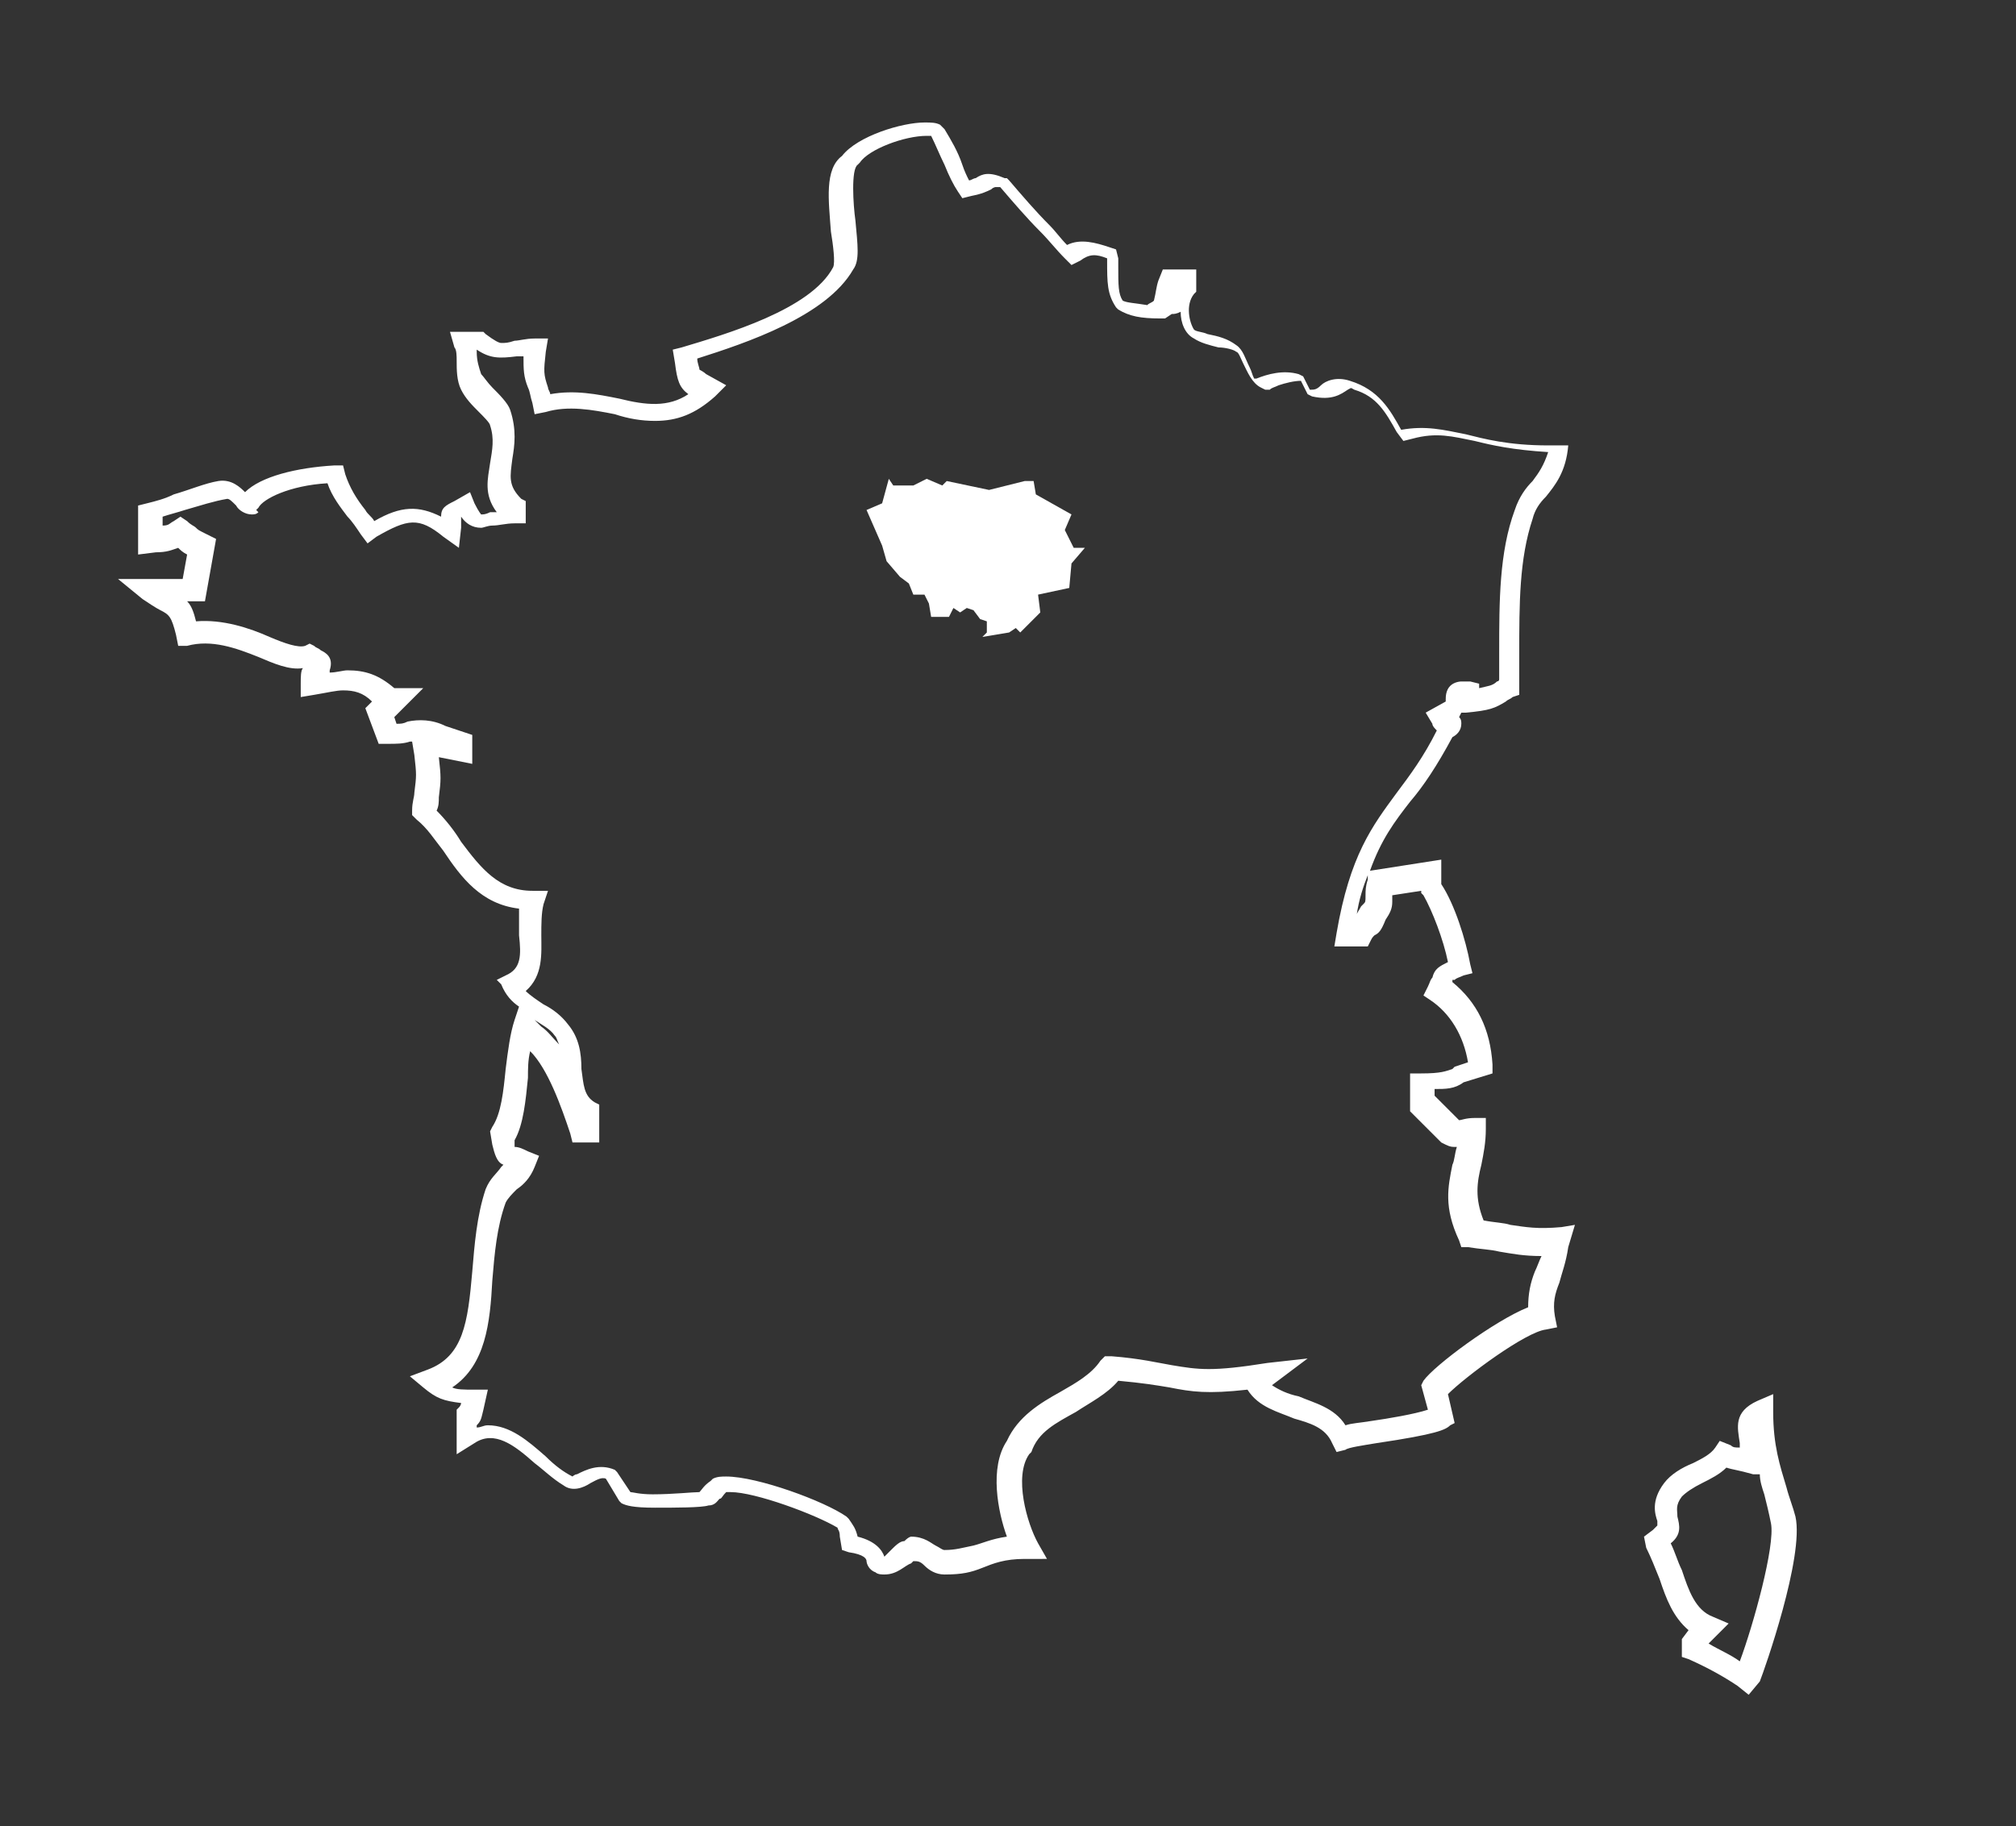 <?xml version="1.0" encoding="utf-8"?>
<!-- Generator: Adobe Illustrator 16.0.0, SVG Export Plug-In . SVG Version: 6.00 Build 0)  -->
<!DOCTYPE svg PUBLIC "-//W3C//DTD SVG 1.1//EN" "http://www.w3.org/Graphics/SVG/1.1/DTD/svg11.dtd">
<svg version="1.1" id="Calque_1" xmlns:x="http://ns.adobe.com/Extensibility/1.0/" xmlns:i="http://ns.adobe.com/AdobeIllustrator/10.0/" xmlns:graph="http://ns.adobe.com/Graphs/1.0/"
	 xmlns="http://www.w3.org/2000/svg" xmlns:xlink="http://www.w3.org/1999/xlink" xmlns:a="http://ns.adobe.com/AdobeSVGViewerExtensions/3.0/"
	 x="0px" y="0px" width="90.5px" height="82px" viewBox="0 0 90.5 82" enable-background="new 0 0 90.5 82" xml:space="preserve">
<rect x="0" y="0" width="90.5" height="82" fill="#333333" stroke="none"/>
<g>
	<path fill="#FFFFFF" d="M78.5,76.1L78,75.7c-0.6-0.4-1.3-0.8-2.2-1.2l-0.3-0.1v-0.8l0.3-0.4c-0.7-0.6-1-1.4-1.3-2.3
		c-0.2-0.5-0.4-1-0.6-1.4L73.8,69l0.4-0.3c0.2-0.2,0.2-0.2,0.2-0.2c0,0,0-0.1,0-0.2c-0.1-0.3-0.3-0.9,0.3-1.7
		c0.3-0.4,0.8-0.7,1.3-0.9c0.4-0.2,0.8-0.4,1-0.7l0.2-0.3l0.5,0.2c0.1,0.1,0.2,0.1,0.4,0.1c0-0.1,0-0.2,0-0.2
		c-0.1-0.7-0.3-1.4,0.8-1.9l0.7-0.3l0,0.8c0,1.5,0.3,2.4,0.6,3.4c0.1,0.4,0.3,0.9,0.4,1.3c0.4,1.8-1.4,6.9-1.6,7.4L78.5,76.1z
		 M76.7,73.8c0.5,0.3,1,0.5,1.4,0.8c0.6-1.6,1.6-5.2,1.4-6.2c-0.1-0.5-0.2-0.9-0.3-1.3c-0.1-0.3-0.2-0.6-0.2-0.9l-0.3,0
		C78,66,77.8,66,77.5,65.9c-0.3,0.3-0.7,0.5-1.1,0.7c-0.4,0.2-0.7,0.4-0.9,0.6c-0.3,0.4-0.2,0.6-0.2,0.9c0.1,0.4,0.2,0.8-0.3,1.2
		c0.2,0.4,0.3,0.8,0.5,1.2c0.3,0.9,0.6,1.8,1.4,2.1l0.7,0.3L76.7,73.8z M39.7,70.7c-0.1,0-0.3,0-0.4-0.1c-0.3-0.1-0.4-0.4-0.4-0.5
		c0-0.1-0.1-0.3-0.8-0.4l-0.3-0.1L37.7,69c0-0.3-0.1-0.3-0.1-0.4C36.6,68,33.9,67,32.8,67c-0.1,0-0.1,0-0.2,0
		c-0.2,0.2-0.2,0.3-0.3,0.3c-0.1,0.1-0.2,0.3-0.5,0.3c-0.3,0.1-1.5,0.1-2.4,0.1c-1,0-1.3-0.1-1.5-0.2l-0.1-0.1l-0.6-1
		c-0.2-0.1-0.5,0.1-0.7,0.2c-0.3,0.2-0.8,0.4-1.2,0.1c-0.5-0.3-0.9-0.7-1.3-1c-0.9-0.8-1.8-1.5-2.7-0.9l-0.8,0.5v-2l0.1-0.1
		c0.1-0.1,0.1-0.2,0.1-0.2c-0.8-0.1-1.1-0.2-1.7-0.7l-0.6-0.5l0.8-0.3c1.6-0.6,1.8-2.1,2-4.4c0.1-1.2,0.2-2.5,0.6-3.7
		c0.2-0.5,0.5-0.7,0.7-1c0,0,0.1-0.1,0.1-0.1c-0.3-0.1-0.4-0.5-0.5-0.9l-0.1-0.6l0.1-0.2c0.4-0.6,0.5-1.6,0.6-2.6
		c0.1-0.8,0.2-1.6,0.4-2.2l0.2-0.6c-0.3-0.2-0.6-0.5-0.8-1L22.3,44l0.4-0.2c0.7-0.3,0.7-0.9,0.6-1.8c0-0.4,0-0.8,0-1.2
		c-1.7-0.2-2.6-1.4-3.4-2.6c-0.4-0.5-0.7-1-1.2-1.4l-0.2-0.2l0-0.2c0-0.4,0.1-0.6,0.1-0.8c0.1-0.8,0.1-0.8,0-1.7l-0.1-0.6
		c0,0-0.1,0-0.1,0c-0.3,0.1-0.6,0.1-1,0.1h-0.4l-0.6-1.6l0.3-0.3c-0.4-0.4-0.8-0.5-1.3-0.5c-0.3,0-0.7,0.1-1.3,0.2l-0.6,0.1l0-0.6
		c0-0.3,0-0.6,0.1-0.7c-0.6,0.1-1.3-0.2-2-0.5c-1-0.4-2.1-0.8-3.2-0.5L8,29l-0.1-0.5c-0.2-0.8-0.3-0.9-0.7-1.1
		c-0.2-0.1-0.5-0.3-0.8-0.5l-1.1-0.9h2.9l0.2-1.1c-0.2-0.1-0.3-0.2-0.4-0.3c0,0,0,0,0,0c-0.3,0.1-0.5,0.2-1,0.2l-0.8,0.1v-2.2
		l0.4-0.1c0.4-0.1,0.8-0.2,1.2-0.4c0.7-0.2,1.4-0.5,2-0.6c0.6-0.1,1,0.3,1.2,0.5c0.7-0.7,2.3-1.1,4-1.2l0.4,0l0.1,0.4
		c0.2,0.6,0.5,1.1,0.9,1.6c0.1,0.2,0.3,0.3,0.4,0.5c1.2-0.7,2-0.7,3-0.2c0-0.4,0.2-0.5,0.6-0.7l0.7-0.4l0.2,0.5
		c0.2,0.4,0.3,0.5,0.3,0.5c0.1,0,0.2,0,0.4-0.1c0.1,0,0.2,0,0.3,0c-0.6-0.8-0.4-1.5-0.3-2.2c0.1-0.6,0.2-1.1,0-1.7
		c0-0.1-0.3-0.4-0.5-0.6c-0.3-0.3-0.6-0.6-0.8-1c-0.2-0.4-0.2-0.9-0.2-1.3c0-0.2,0-0.5-0.1-0.6l-0.2-0.7h1.5l0.1,0.1
		c0.4,0.3,0.6,0.4,0.7,0.4c0.2,0,0.3,0,0.6-0.1c0.2,0,0.5-0.1,0.9-0.1l0.6,0l-0.1,0.6c-0.1,0.9-0.1,1,0.1,1.6c0,0.1,0.1,0.2,0.1,0.3
		c1.1-0.2,2.1,0,3.1,0.2c1.2,0.3,2.2,0.4,3.1-0.2c-0.4-0.3-0.5-0.6-0.6-1.4l-0.1-0.6l0.4-0.1c2-0.6,5.8-1.7,6.8-3.6
		c0.1-0.2,0-1-0.1-1.6c-0.1-1.4-0.3-2.8,0.5-3.4c0.7-0.9,2.7-1.5,3.7-1.5c0.3,0,0.5,0,0.7,0.1l0.1,0.1l0.1,0.1
		c0.3,0.5,0.6,1,0.8,1.6c0.1,0.3,0.2,0.5,0.3,0.7c0.1,0,0.2-0.1,0.3-0.1c0.3-0.2,0.6-0.3,1.3,0l0.1,0l0.1,0.1c0.6,0.7,1.2,1.4,1.8,2
		c0.3,0.3,0.5,0.6,0.8,0.9c0.6-0.3,1.3-0.1,1.9,0.1l0.3,0.1l0.1,0.4l0,0.4c0,0.8,0,1.2,0.2,1.5c0.2,0.1,0.5,0.1,1.1,0.2
		c0.1-0.1,0.2-0.1,0.3-0.2c0,0,0,0,0,0c0.1-0.4,0.1-0.6,0.2-0.9l0.2-0.5h1.5v1l-0.1,0.1c-0.4,0.5-0.2,1.3,0,1.6
		c0.1,0.1,0.4,0.1,0.6,0.2c0.5,0.1,0.9,0.2,1.3,0.5c0.3,0.2,0.4,0.6,0.6,1c0.1,0.2,0.1,0.3,0.2,0.5c0,0,0,0,0.1,0
		c0.5-0.2,1.2-0.4,1.9-0.2l0.2,0.1l0.3,0.6c0.2,0,0.3,0,0.5-0.2c0.2-0.2,0.7-0.4,1.3-0.2c1.3,0.4,1.8,1.3,2.3,2.2
		c1.1-0.2,1.9,0,2.9,0.2c0.8,0.2,1.9,0.5,3.7,0.5l0.6,0L70.4,20c-0.1,1.2-0.6,1.8-1,2.3c-0.3,0.3-0.5,0.6-0.6,1
		c-0.6,1.8-0.6,3.8-0.6,6.1c0,0.5,0,1,0,1.5l0,0.3l-0.3,0.1c-0.1,0.1-0.2,0.1-0.3,0.2c-0.5,0.3-0.7,0.4-1.8,0.5l-0.2,0c0,0,0,0,0,0
		l-0.1,0.2c0.1,0.1,0.1,0.2,0.1,0.3c0,0.3-0.2,0.5-0.4,0.6c-0.7,1.3-1.3,2.2-1.9,2.9c-0.7,0.9-1.3,1.7-1.8,3.1l3.2-0.5v1.1
		c0.6,0.9,1.1,2.5,1.3,3.6l0.1,0.4l-0.4,0.1c-0.2,0.1-0.3,0.1-0.4,0.2c0,0,0,0-0.1,0c0,0,0,0,0,0c0,0,0,0.1,0,0.1
		c1.1,0.9,1.7,2.1,1.8,3.7l0,0.4l-1.3,0.4c-0.4,0.3-0.8,0.3-1.3,0.3v0.3l1.1,1.1c0,0,0,0,0,0c0.1,0,0.3-0.1,0.7-0.1l0.5,0l0,0.5
		c0,0.6-0.1,1.1-0.2,1.6c-0.2,0.8-0.3,1.5,0.1,2.5c0.5,0.1,0.9,0.1,1.2,0.2c0.7,0.1,1.2,0.2,2.3,0.1l0.6-0.1L70.4,56
		c-0.1,0.7-0.3,1.2-0.4,1.6c-0.2,0.5-0.3,0.9-0.2,1.5l0.1,0.5l-0.5,0.1c-0.9,0.1-3.6,2.1-4.4,2.9l0.3,1.3L65.1,64
		c-0.2,0.2-0.6,0.4-3.3,0.8c-0.6,0.1-1.3,0.2-1.4,0.3L60,65.2l-0.2-0.4c-0.3-0.7-1-0.9-1.7-1.1c-0.7-0.3-1.6-0.5-2.1-1.3
		c-1.8,0.2-2.5,0.1-3.5-0.1c-0.6-0.1-1.2-0.2-2.3-0.3c-0.5,0.6-1.3,1-1.9,1.4c-0.9,0.5-1.7,0.9-2,1.8l-0.1,0.1c-0.7,1-0.1,3.1,0.4,4
		l0.4,0.7L46,70c-0.9,0-1.4,0.2-1.9,0.4c-0.5,0.2-0.9,0.3-1.7,0.3c-0.4,0-0.7-0.2-0.9-0.4c-0.2-0.2-0.3-0.2-0.5-0.2
		c0,0-0.1,0.1-0.1,0.1C40.6,70.3,40.3,70.7,39.7,70.7z M40.9,69c0.6,0,0.9,0.3,1.1,0.4c0.2,0.1,0.3,0.2,0.4,0.2
		c0.5,0,0.8-0.1,1.3-0.2c0.4-0.1,0.8-0.3,1.5-0.4c-0.4-1.1-0.8-3.1,0-4.3c0.5-1.1,1.5-1.7,2.4-2.2c0.7-0.4,1.4-0.8,1.8-1.4l0.2-0.2
		l0.3,0c1.3,0.1,2.1,0.3,2.7,0.4c1.2,0.2,1.8,0.3,4.3-0.1l1.8-0.2l-1.6,1.2c0.3,0.2,0.7,0.4,1.2,0.5c0.7,0.3,1.6,0.5,2.1,1.3
		c0.3-0.1,0.6-0.1,1.2-0.2c0.7-0.1,1.9-0.3,2.5-0.5l-0.3-1.1l0.1-0.2c0.5-0.7,3.2-2.7,4.7-3.3c0-0.6,0.1-1.1,0.3-1.6
		c0.1-0.2,0.2-0.5,0.3-0.7c-0.8,0-1.3-0.1-1.9-0.2c-0.4-0.1-0.8-0.1-1.4-0.2l-0.3,0l-0.1-0.3c-0.7-1.5-0.5-2.4-0.3-3.4
		c0.1-0.2,0.1-0.5,0.2-0.8l-0.1,0c-0.1,0-0.2,0-0.4-0.1l-0.2-0.1l-1.4-1.4v-1.7l0.5,0c0.9,0,1.1-0.1,1.4-0.2l0.1-0.1l0.6-0.2
		c-0.2-1.2-0.8-2.2-1.7-2.8l-0.3-0.2l0.2-0.4c0.1-0.2,0.1-0.3,0.2-0.4c0.1-0.4,0.3-0.5,0.7-0.7c0,0,0,0,0,0c-0.2-1-0.7-2.3-1.1-3
		l-0.1-0.1V40l-1.3,0.2c0,0.1,0,0.2,0,0.3c0,0.3-0.1,0.5-0.3,0.8c-0.2,0.5-0.3,0.6-0.5,0.7c-0.1,0.1-0.1,0.1-0.2,0.3l-0.1,0.2h-1.5
		l0.1-0.6c0.6-3.5,1.6-4.8,2.7-6.3c0.6-0.8,1.2-1.6,1.8-2.8c-0.1-0.1-0.2-0.2-0.2-0.3l-0.3-0.5l0.9-0.5c0,0,0,0,0-0.1
		c0-0.1,0-0.4,0.2-0.6c0.2-0.2,0.5-0.2,0.5-0.2c0.1,0,0.2,0,0.4,0l0.4,0.1v0.2c0.4-0.1,0.6-0.1,0.8-0.3c0,0,0.1,0,0.1-0.1
		c0-0.4,0-0.8,0-1.2c0-2.3,0-4.5,0.7-6.4c0.2-0.6,0.5-1,0.8-1.3c0.3-0.4,0.5-0.7,0.7-1.3c-1.6-0.1-2.5-0.3-3.3-0.5
		c-1-0.2-1.7-0.4-2.8-0.1l-0.4,0.1l-0.3-0.4c-0.5-0.9-0.9-1.6-1.9-1.9c-0.2-0.1-0.1-0.1-0.3,0c-0.3,0.2-0.7,0.5-1.6,0.3l-0.2-0.1
		l-0.3-0.6c-0.3,0-0.7,0.1-1,0.2c-0.2,0.1-0.3,0.1-0.4,0.2l-0.2,0l-0.2-0.1c-0.4-0.2-0.6-0.7-0.8-1.1c-0.1-0.2-0.2-0.5-0.3-0.5
		c-0.1-0.1-0.5-0.2-0.8-0.2c-0.4-0.1-0.8-0.2-1.1-0.4C53.2,15,53,14.5,53,14l0,0c-0.2,0.1-0.3,0.1-0.4,0.1l-0.3,0.2l-0.2,0
		c-0.9,0-1.4-0.1-1.9-0.4l-0.1-0.1c-0.4-0.6-0.4-1.1-0.4-2.1l0-0.1c-0.5-0.2-0.8-0.2-1.2,0.1l-0.4,0.2l-0.3-0.3
		c-0.4-0.4-0.7-0.8-1.1-1.2c-0.6-0.6-1.2-1.3-1.8-2c-0.1,0-0.1,0-0.2,0c0,0-0.1,0-0.2,0.1c-0.2,0.1-0.4,0.2-0.9,0.3l-0.4,0.1
		l-0.2-0.3c-0.2-0.3-0.4-0.7-0.6-1.2c-0.2-0.4-0.4-0.9-0.6-1.3c0,0-0.1,0-0.2,0c-1,0-2.6,0.6-3,1.2l-0.1,0.1
		c-0.3,0.2-0.2,1.8-0.1,2.5c0.1,1.1,0.2,1.8-0.1,2.2c-1.2,2.1-4.8,3.3-7,4c0,0.2,0.1,0.4,0.1,0.5c0,0,0.2,0.1,0.3,0.2l0.9,0.5
		l-0.5,0.5c-0.9,0.8-1.7,1.1-2.7,1.1c-0.6,0-1.2-0.1-1.8-0.3c-1-0.2-2.1-0.4-3.1-0.1l-0.5,0.1l-0.1-0.5c-0.1-0.3-0.1-0.5-0.2-0.7
		c-0.2-0.5-0.2-0.8-0.2-1.4c-0.1,0-0.2,0-0.3,0c-0.8,0.1-1.2,0.1-1.8-0.3c0,0,0,0.1,0,0.1c0,0.4,0.1,0.7,0.2,1
		c0.1,0.1,0.3,0.4,0.5,0.6c0.3,0.3,0.7,0.7,0.8,1c0.3,0.9,0.2,1.6,0.1,2.2c-0.1,0.8-0.2,1.2,0.4,1.8l0.2,0.1v1l-0.5,0
		c-0.4,0-0.7,0.1-1,0.1c-0.2,0-0.4,0.1-0.5,0.1c-0.4,0-0.7-0.2-0.9-0.5c0,0.1,0,0.3,0,0.5l-0.1,0.9l-0.7-0.5c-1.1-0.9-1.6-0.8-3,0
		l-0.4,0.3l-0.3-0.4c-0.2-0.3-0.4-0.6-0.6-0.8c-0.3-0.4-0.7-0.9-0.9-1.5c-1.7,0.1-2.9,0.7-3.1,1.1l-0.1,0.1L11.6,23
		c-0.1,0.1-0.2,0.1-0.3,0.1c-0.3,0-0.6-0.2-0.7-0.4c-0.2-0.2-0.3-0.3-0.4-0.3c-0.6,0.1-1.2,0.3-1.9,0.5c-0.3,0.1-0.7,0.2-1,0.3v0.4
		c0.3,0,0.3-0.1,0.5-0.2l0.3-0.2l0.3,0.2c0.2,0.2,0.3,0.2,0.4,0.3c0.1,0.1,0.1,0.1,0.5,0.3l0.4,0.2l-0.5,2.8H8.4
		c0.2,0.2,0.3,0.5,0.4,0.9c1.2-0.1,2.4,0.3,3.3,0.7c0.7,0.3,1.3,0.5,1.6,0.4l0.2-0.1l0.2,0.1c0.1,0.1,0.2,0.1,0.3,0.2
		c0.2,0.1,0.6,0.3,0.4,0.9c0,0,0,0,0,0.1c0.3,0,0.6-0.1,0.8-0.1c0.8,0,1.4,0.2,2.1,0.8H19l-1.3,1.3l0.1,0.3c0.2,0,0.3,0,0.5-0.1
		c0.5-0.1,1.1-0.1,1.7,0.2l1.2,0.4v1.3l-1.5-0.3c0.1,0.9,0.1,1,0,1.8c0,0.2,0,0.4-0.1,0.6c0.4,0.4,0.8,0.9,1.1,1.4
		c0.9,1.2,1.7,2.2,3.2,2.2l0.7,0l-0.2,0.6c-0.1,0.4-0.1,0.9-0.1,1.4c0,0.8,0.1,1.8-0.7,2.5c0.2,0.2,0.5,0.4,0.8,0.6
		c0.4,0.2,0.8,0.5,1.1,0.9c0.5,0.6,0.6,1.3,0.6,2c0.1,0.7,0.1,1.2,0.6,1.5l0.2,0.1v1.7h-1.2l-0.1-0.4c-0.4-1.2-1-2.9-1.8-3.7
		c-0.1,0.4-0.1,0.8-0.1,1.2c-0.1,1-0.2,2.1-0.6,2.8l0,0.2c0,0,0,0.1,0,0.1c0.2,0,0.4,0.1,0.6,0.2l0.5,0.2l-0.2,0.5
		c-0.2,0.5-0.5,0.8-0.8,1c-0.2,0.2-0.4,0.4-0.5,0.6c-0.4,1.1-0.5,2.3-0.6,3.5c-0.1,1.9-0.3,3.8-1.8,4.8c0.2,0.1,0.5,0.1,1,0.1l0.6,0
		l-0.2,0.9c-0.1,0.4-0.1,0.5-0.3,0.7v0.1c0.2,0,0.3-0.1,0.5-0.1c1,0,1.8,0.7,2.6,1.4c0.4,0.4,0.8,0.7,1.2,0.9c0,0,0.1-0.1,0.2-0.1
		c0.4-0.2,1-0.5,1.7-0.2l0.1,0.1l0.6,0.9c0.1,0,0.4,0.1,1,0.1c0.9,0,1.8-0.1,2.1-0.1c0.1-0.1,0.2-0.3,0.5-0.5l0.1-0.1
		c0.2-0.1,0.4-0.1,0.6-0.1c1.4,0,4.4,1.1,5.4,1.8l0.1,0.1c0.2,0.3,0.3,0.4,0.4,0.8c0.8,0.2,1.1,0.6,1.2,0.9c0.1-0.1,0.2-0.2,0.3-0.3
		c0.2-0.2,0.4-0.4,0.6-0.4C40.8,69,40.9,69,40.9,69z M24,45.8l0.3,0.3c0.3,0.2,0.5,0.5,0.8,0.8c-0.1-0.2-0.1-0.3-0.2-0.4
		C24.7,46.2,24.3,46,24,45.8z M61.4,39.3c-0.2,0.5-0.4,1.1-0.5,1.8c0-0.1,0.1-0.2,0.2-0.4l0.1-0.1c0.1-0.1,0.1-0.1,0.1-0.4
		c0-0.2,0-0.4,0.1-0.7L61.4,39.3z"/>
</g>
<g>
	<g id="ile_de_france_18_">
		<polygon fill="#FFFFFF" points="39.6,22.6 39.9,21.5 40.1,21.8 41,21.8 41.6,21.5 42.3,21.8 42.5,21.6 44.4,22 46,21.6 46.4,21.6 
			46.5,22.2 48.1,23.1 47.8,23.8 48.2,24.6 48.7,24.6 48.1,25.3 48,26.4 46.6,26.7 46.7,27.5 45.8,28.4 45.6,28.2 45.3,28.4 
			44.1,28.6 44.3,28.4 44.3,27.9 44,27.8 43.7,27.4 43.4,27.3 43.1,27.5 42.8,27.3 42.6,27.7 41.8,27.7 41.7,27.1 41.5,26.7 
			41,26.7 40.8,26.2 40.4,25.9 39.8,25.2 39.6,24.5 38.9,22.9 		"/>
	</g>
</g>
</svg>
